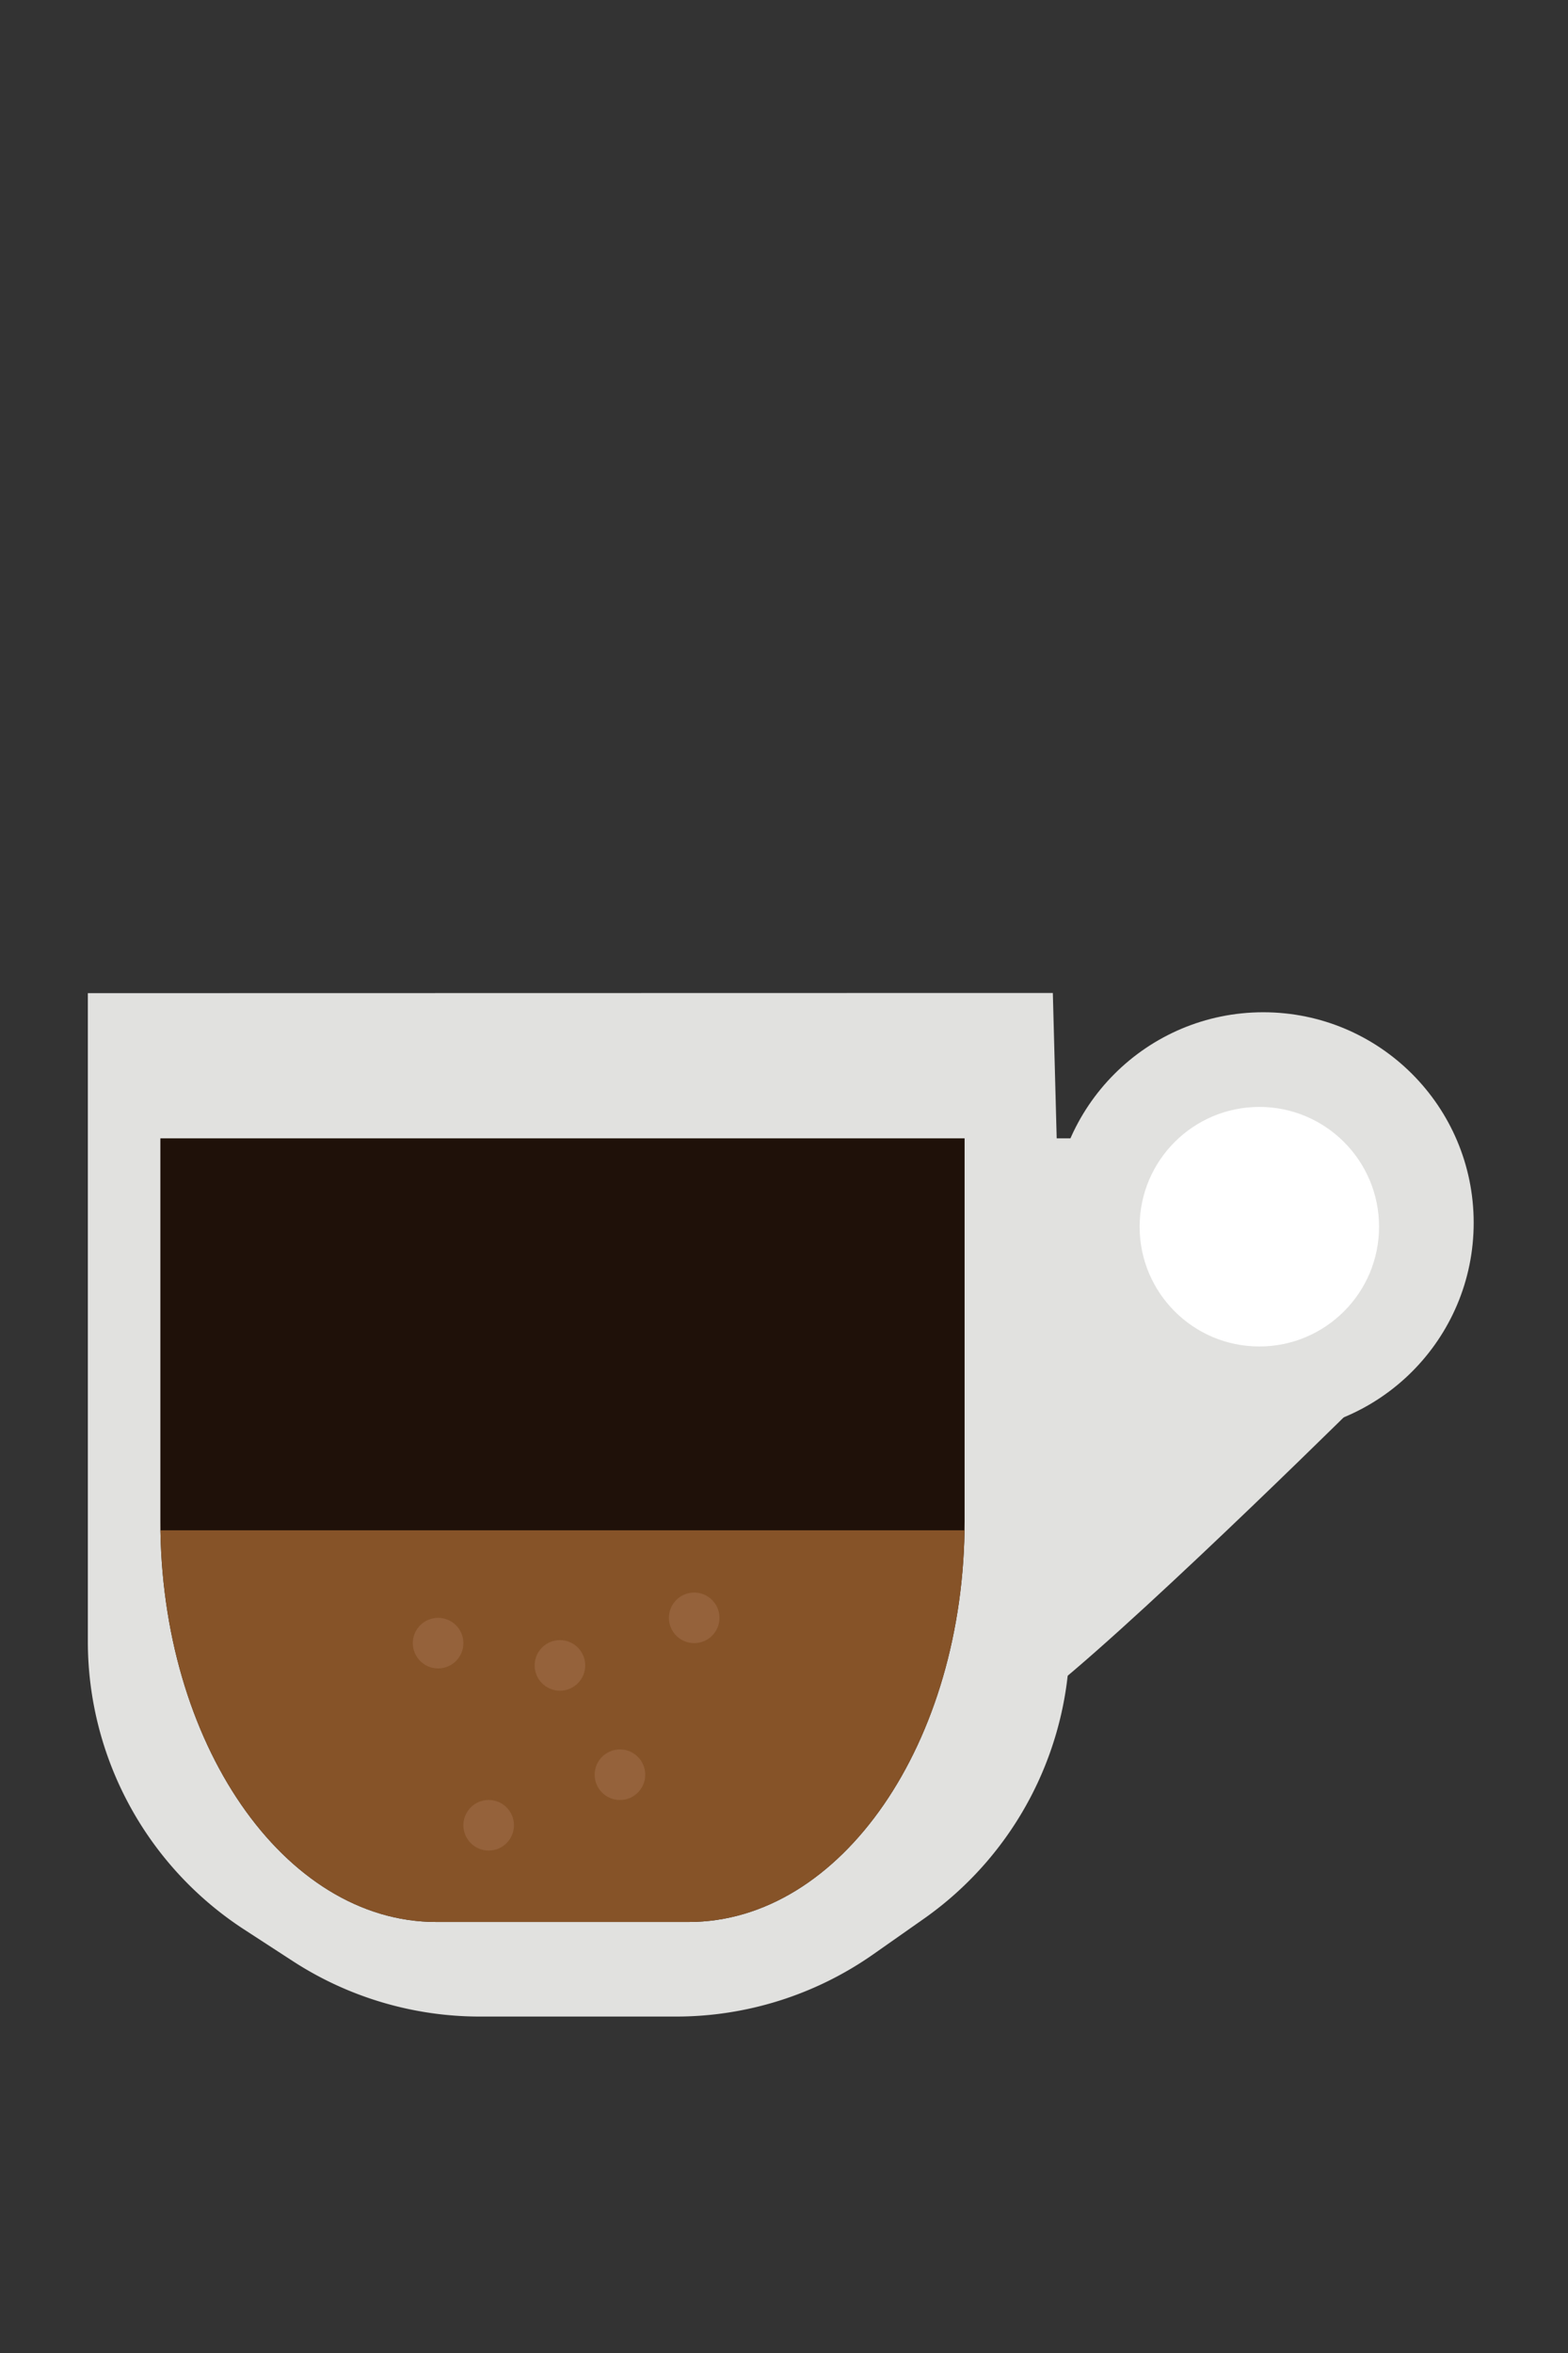 <svg id="Layer_1" data-name="Layer 1" xmlns="http://www.w3.org/2000/svg" viewBox="0 0 400 600"><rect x="0" y="0" width="400" height="600" fill="#333333" stroke="none"/><defs><style>.cls-1{fill:#e1e1df;}.cls-2{fill:#fff;}.cls-3{fill:#1f1109;}.cls-4{fill:#865328;}.cls-5{fill:#95623b;}</style></defs><title>Artboard 12</title><circle class="cls-1" cx="322.26" cy="311.8" r="53.68"/><path class="cls-1" d="M269.1,290.27h74.31l6.81,63.82s-55.68,55.27-81.61,76.33Z"/><path class="cls-1" d="M22.41,253.25v165.3A87.62,87.62,0,0,0,62.27,492l12.39,8.05a87.62,87.62,0,0,0,47.75,14.16h50.06a87.62,87.62,0,0,0,50.25-15.84l12.82-9a87.62,87.62,0,0,0,37.34-74.11l-4.3-162.06Z"/><circle class="cls-2" cx="321.26" cy="312.8" r="30.54"/><path class="cls-3" d="M40.91,290.27H246.07v97.63c0,56.44-31.51,102.19-70.38,102.19h-64.4c-38.87,0-70.38-45.75-70.38-102.19Z"/><path class="cls-4" d="M40.91,390.22H246.07v-2.32c0,56.44-31.51,102.19-70.38,102.19h-64.4c-38.87,0-70.38-45.75-70.38-102.19Z"/><circle class="cls-5" cx="111.76" cy="418.99" r="6.45"/><circle class="cls-5" cx="142.85" cy="424.67" r="6.45" transform="translate(-293.9 524.71) rotate(-84.31)"/><circle class="cls-5" cx="177.09" cy="412.54" r="6.45"/><circle class="cls-5" cx="158.15" cy="452.54" r="6.45"/><circle class="cls-5" cx="124.66" cy="465.43" r="6.45"/></svg>